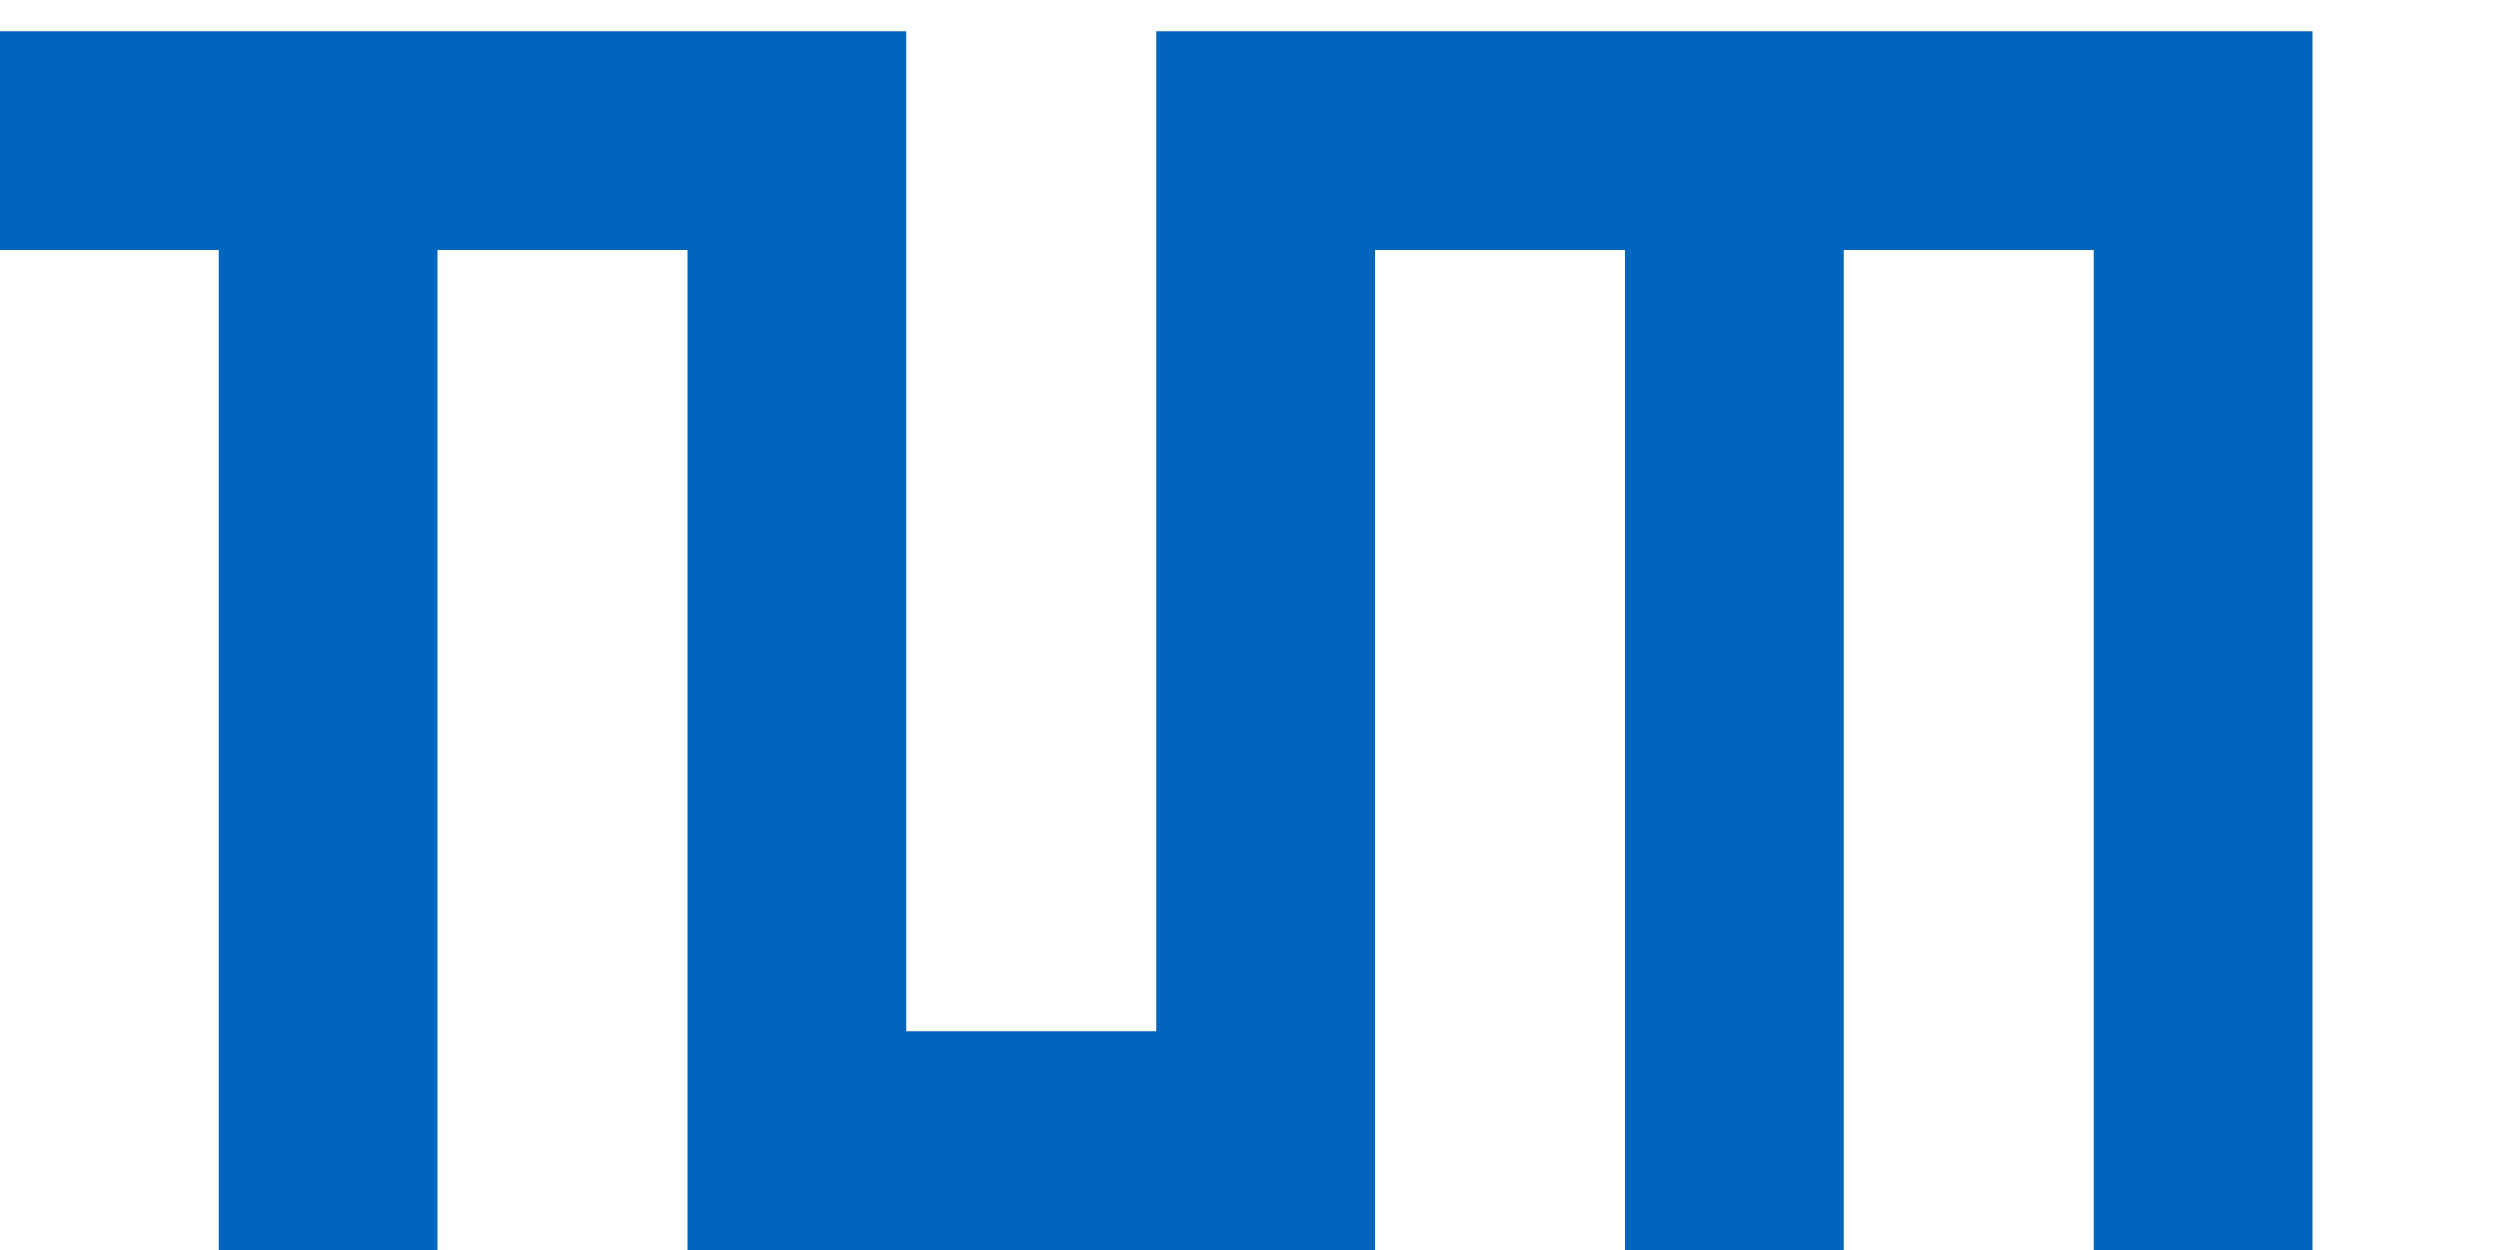 <svg xmlns="http://www.w3.org/2000/svg" viewBox="0 0 80 40">
    <path d="M0,1L0,8L7,8L7,40L14,40L14,8L22,8L22,40L44,40L44,8L52,8L52,40L59,40L59,8L67,8L67,40L74,40L74,1L37,1L37,33L29,33L29,1Z" fill="#0065BD"/>
</svg>
